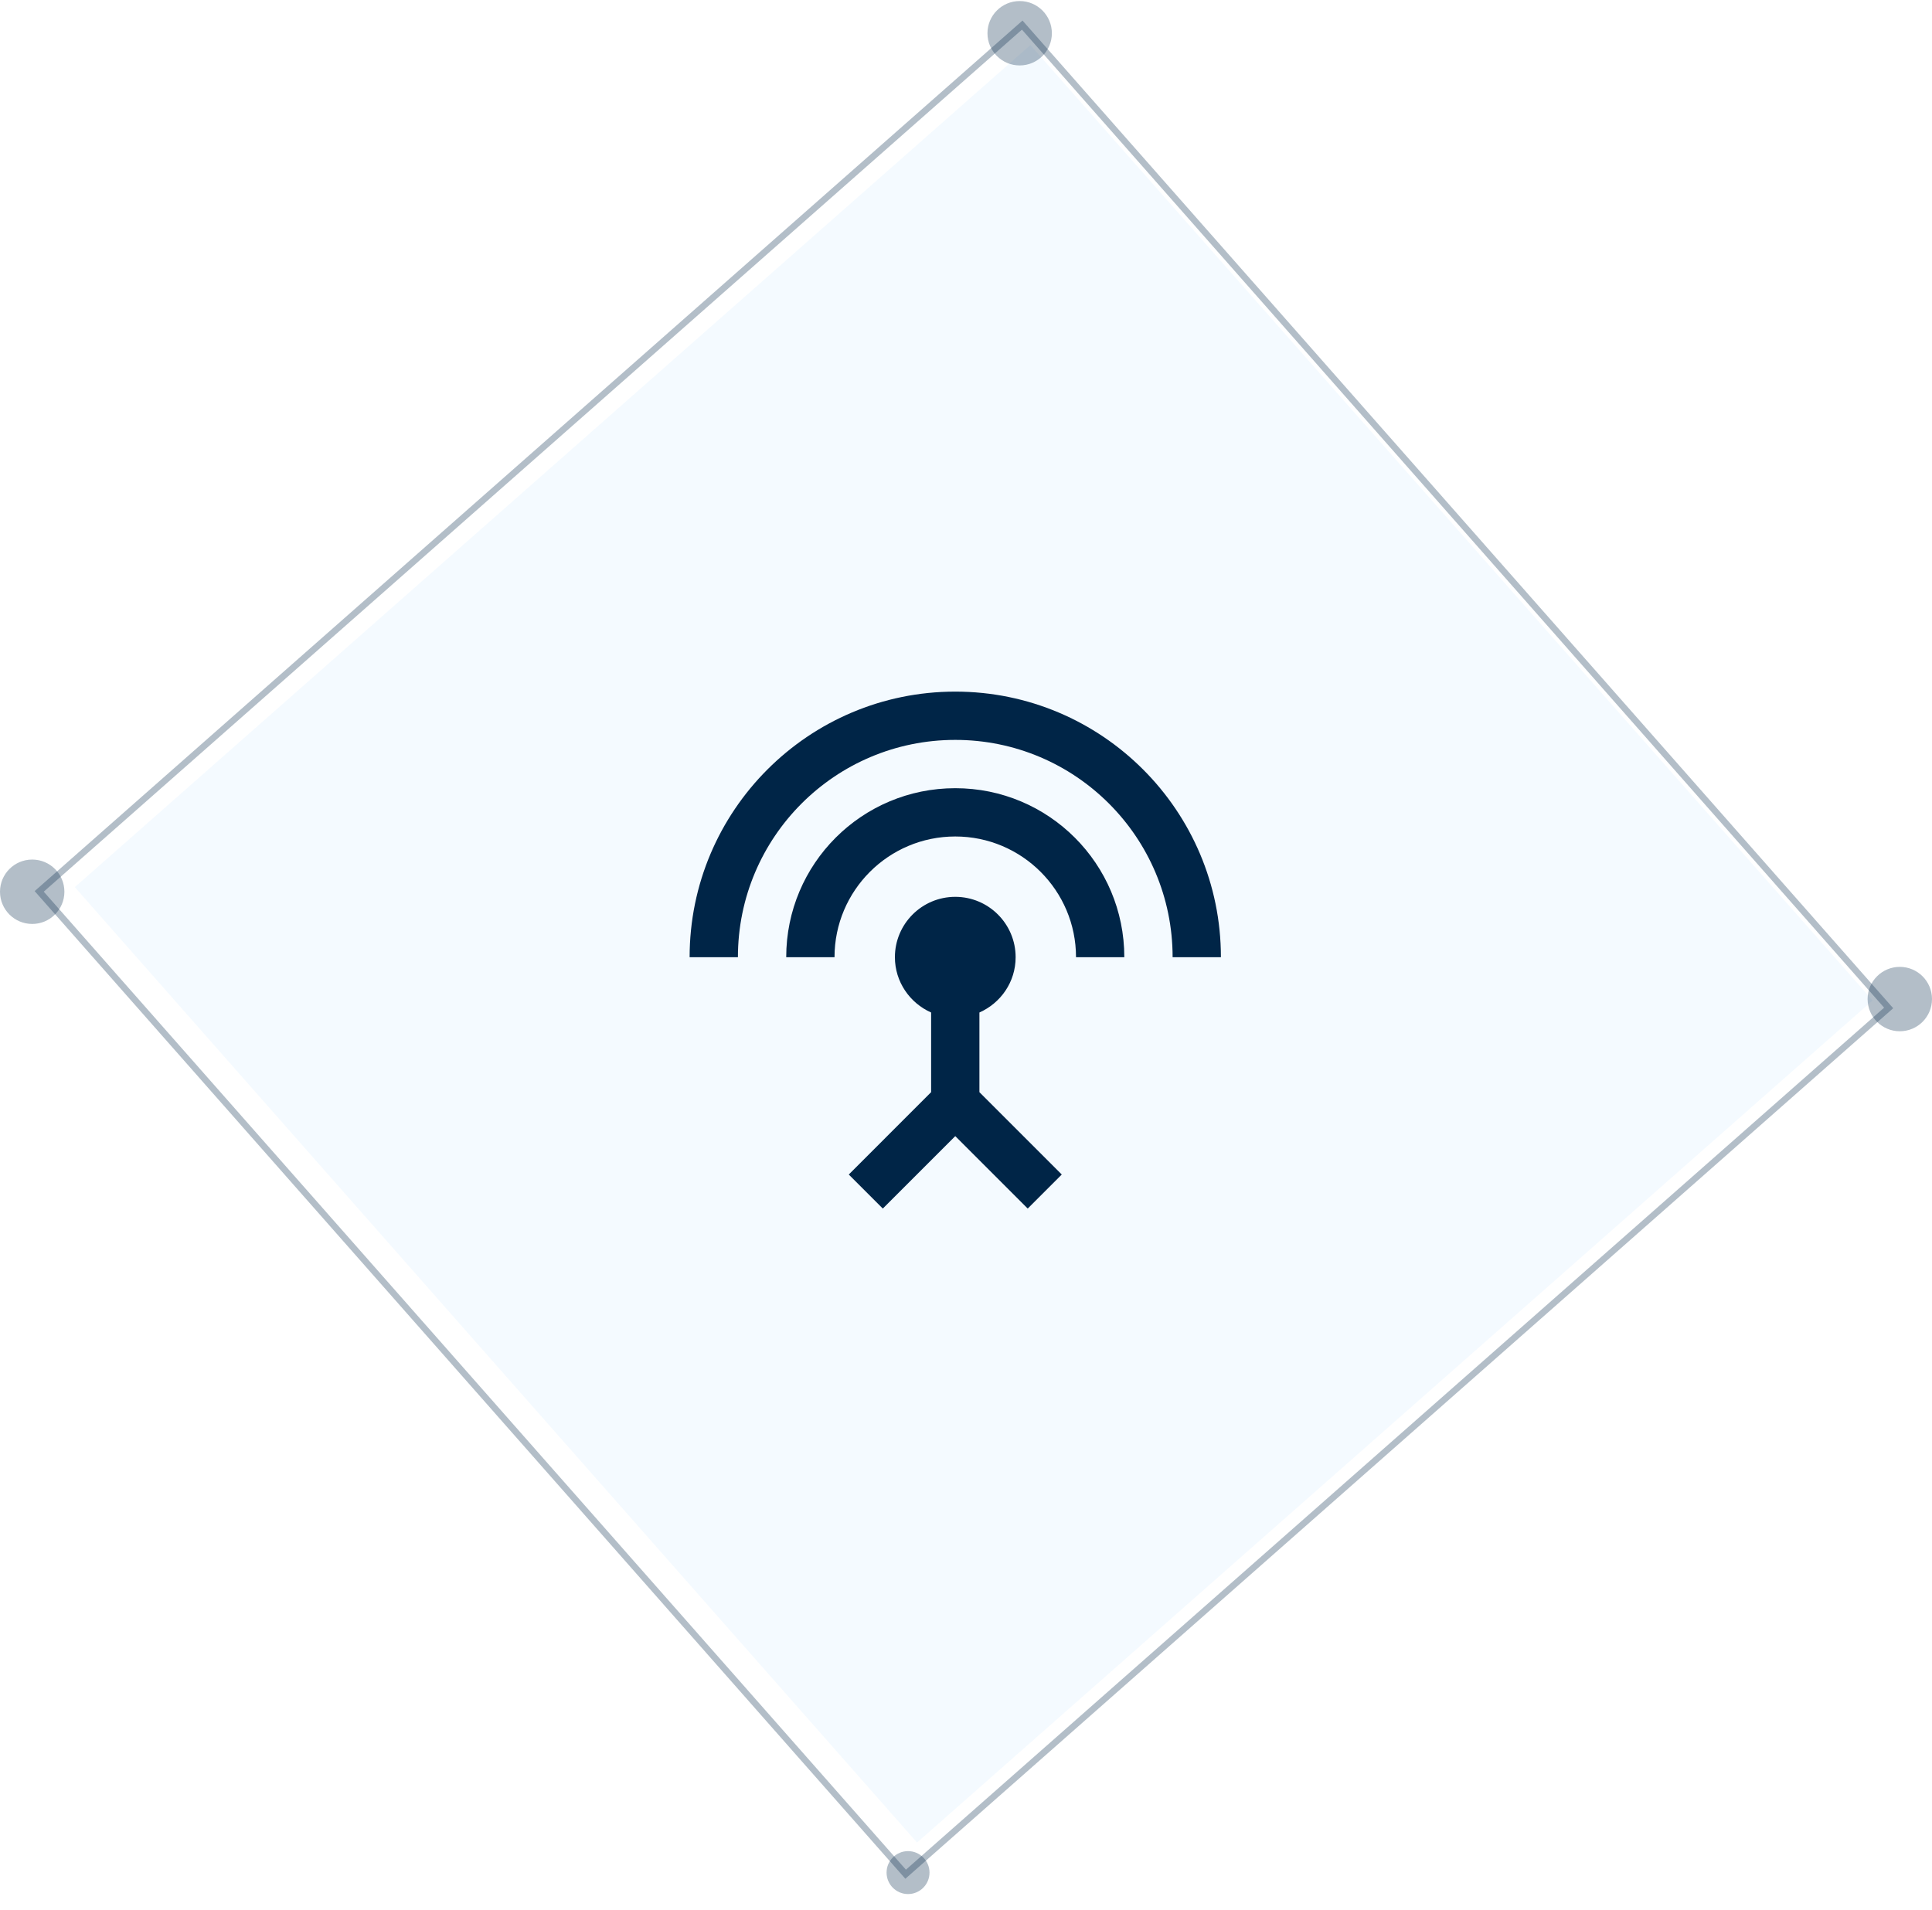 <svg width="90" height="89" viewBox="0 0 90 89" fill="none" xmlns="http://www.w3.org/2000/svg">
<path opacity="0.05" d="M48 2.099L87.235 46.614L42.72 85.849L3.485 41.334L48 2.099Z" fill="#1D92FF"/>
<path opacity="0.3" d="M47.619 1.169L87.981 46.963L42.188 87.325L1.826 41.532L47.619 1.169Z" stroke="#002547" stroke-width="0.3"/>
<circle opacity="0.3" cx="47.5" cy="1.549" r="1.5" fill="#002547"/>
<circle opacity="0.3" cx="42.3" cy="87.249" r="1" fill="#002547"/>
<circle opacity="0.3" cx="1.5" cy="41.549" r="1.5" fill="#002547"/>
<circle opacity="0.3" cx="88.5" cy="46.549" r="1.5" fill="#002547"/>
<path d="M44.5 36.724C40.146 36.724 36.625 40.245 36.625 44.599H38.875C38.875 41.494 41.395 38.974 44.5 38.974C47.605 38.974 50.125 41.494 50.125 44.599H52.375C52.375 40.245 48.854 36.724 44.5 36.724ZM45.625 47.175C46.615 46.736 47.312 45.757 47.312 44.599C47.312 43.046 46.053 41.786 44.5 41.786C42.947 41.786 41.688 43.046 41.688 44.599C41.688 45.746 42.385 46.736 43.375 47.175V50.887L39.539 54.724L41.125 56.31L44.5 52.935L47.875 56.31L49.461 54.724L45.625 50.887V47.175ZM44.5 32.224C37.671 32.224 32.125 37.77 32.125 44.599H34.375C34.375 39.007 38.909 34.474 44.5 34.474C50.091 34.474 54.625 39.007 54.625 44.599H56.875C56.875 37.77 51.329 32.224 44.5 32.224Z" fill="#002547"/>
</svg>
